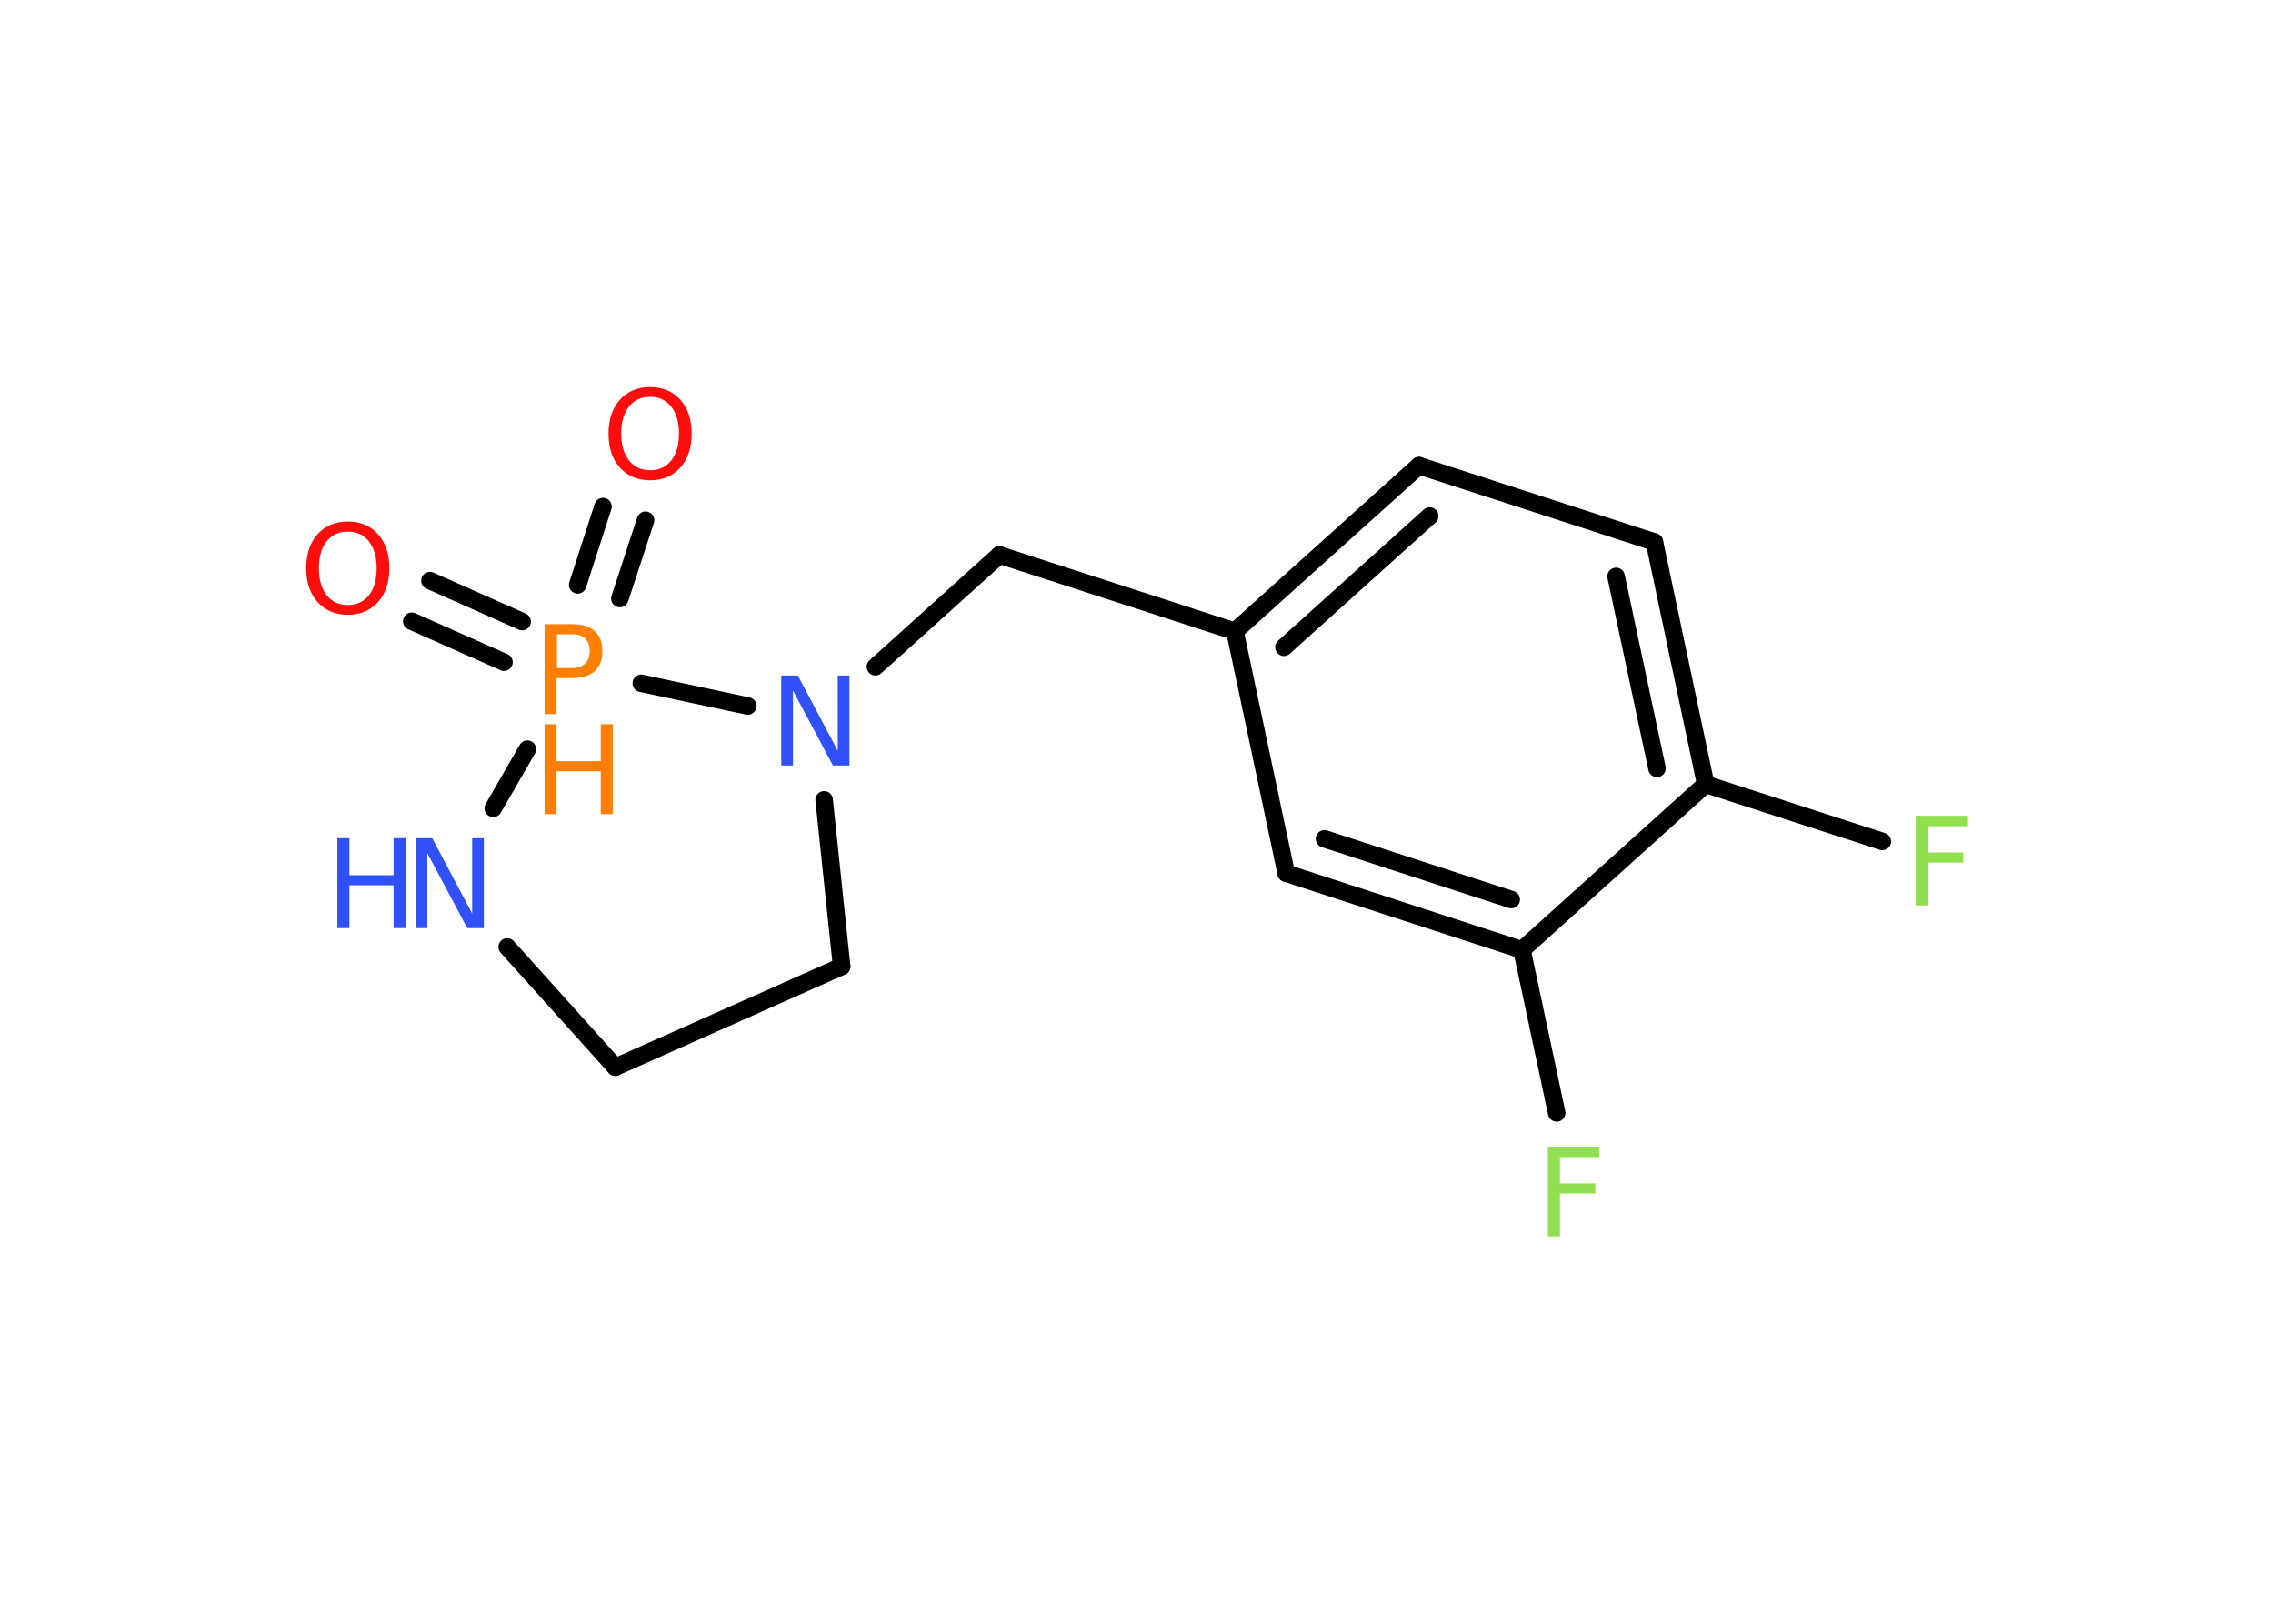 <?xml version='1.0' encoding='UTF-8'?>
<!DOCTYPE svg PUBLIC "-//W3C//DTD SVG 1.1//EN" "http://www.w3.org/Graphics/SVG/1.1/DTD/svg11.dtd">
<svg version='1.2' xmlns='http://www.w3.org/2000/svg' xmlns:xlink='http://www.w3.org/1999/xlink' width='70.0mm' height='50.0mm' viewBox='0 0 70.0 50.0'>
  <desc>Generated by the Chemistry Development Kit (http://github.com/cdk)</desc>
  <g stroke-linecap='round' stroke-linejoin='round' stroke='#000000' stroke-width='.54' fill='#3050F8'>
    <rect x='.0' y='.0' width='70.0' height='50.0' fill='#FFFFFF' stroke='none'/>
    <g id='mol1' class='mol'>
      <g id='mol1bnd1' class='bond'>
        <line x1='19.88' y1='16.02' x2='19.09' y2='18.43'/>
        <line x1='18.57' y1='15.6' x2='17.79' y2='18.01'/>
      </g>
      <g id='mol1bnd2' class='bond'>
        <line x1='15.52' y1='20.39' x2='12.68' y2='19.13'/>
        <line x1='16.08' y1='19.14' x2='13.24' y2='17.88'/>
      </g>
      <line id='mol1bnd3' class='bond' x1='16.24' y1='23.07' x2='15.19' y2='24.89'/>
      <line id='mol1bnd4' class='bond' x1='15.62' y1='29.16' x2='18.95' y2='32.86'/>
      <line id='mol1bnd5' class='bond' x1='18.95' y1='32.86' x2='25.92' y2='29.76'/>
      <line id='mol1bnd6' class='bond' x1='25.92' y1='29.76' x2='25.38' y2='24.63'/>
      <line id='mol1bnd7' class='bond' x1='19.75' y1='21.04' x2='23.03' y2='21.74'/>
      <line id='mol1bnd8' class='bond' x1='26.96' y1='20.53' x2='30.78' y2='17.09'/>
      <line id='mol1bnd9' class='bond' x1='30.78' y1='17.09' x2='38.03' y2='19.44'/>
      <g id='mol1bnd10' class='bond'>
        <line x1='43.7' y1='14.34' x2='38.03' y2='19.44'/>
        <line x1='44.03' y1='15.89' x2='39.54' y2='19.93'/>
      </g>
      <line id='mol1bnd11' class='bond' x1='43.7' y1='14.34' x2='50.95' y2='16.69'/>
      <g id='mol1bnd12' class='bond'>
        <line x1='52.53' y1='24.15' x2='50.95' y2='16.69'/>
        <line x1='51.03' y1='23.66' x2='49.77' y2='17.75'/>
      </g>
      <line id='mol1bnd13' class='bond' x1='52.53' y1='24.15' x2='57.97' y2='25.91'/>
      <line id='mol1bnd14' class='bond' x1='52.53' y1='24.15' x2='46.87' y2='29.25'/>
      <line id='mol1bnd15' class='bond' x1='46.87' y1='29.25' x2='47.94' y2='34.27'/>
      <g id='mol1bnd16' class='bond'>
        <line x1='39.61' y1='26.89' x2='46.87' y2='29.25'/>
        <line x1='40.79' y1='25.83' x2='46.54' y2='27.7'/>
      </g>
      <line id='mol1bnd17' class='bond' x1='38.03' y1='19.44' x2='39.61' y2='26.89'/>
      <path id='mol1atm1' class='atom' d='M20.02 12.22q-.41 .0 -.65 .3q-.24 .3 -.24 .83q.0 .52 .24 .83q.24 .3 .65 .3q.41 .0 .65 -.3q.24 -.3 .24 -.83q.0 -.52 -.24 -.83q-.24 -.3 -.65 -.3zM20.02 11.92q.58 .0 .93 .39q.35 .39 .35 1.04q.0 .66 -.35 1.05q-.35 .39 -.93 .39q-.58 .0 -.93 -.39q-.35 -.39 -.35 -1.05q.0 -.65 .35 -1.04q.35 -.39 .93 -.39z' stroke='none' fill='#FF0D0D'/>
      <g id='mol1atm2' class='atom'>
        <path d='M17.15 19.53v1.04h.47q.26 .0 .4 -.14q.14 -.14 .14 -.38q.0 -.25 -.14 -.39q-.14 -.13 -.4 -.13h-.47zM16.77 19.22h.84q.47 .0 .7 .21q.24 .21 .24 .62q.0 .41 -.24 .62q-.24 .21 -.7 .21h-.47v1.11h-.37v-2.77z' stroke='none' fill='#FF8000'/>
        <path d='M16.77 22.3h.37v1.14h1.36v-1.14h.37v2.77h-.37v-1.32h-1.36v1.32h-.37v-2.77z' stroke='none' fill='#FF8000'/>
      </g>
      <path id='mol1atm3' class='atom' d='M10.71 16.37q-.41 .0 -.65 .3q-.24 .3 -.24 .83q.0 .52 .24 .83q.24 .3 .65 .3q.41 .0 .65 -.3q.24 -.3 .24 -.83q.0 -.52 -.24 -.83q-.24 -.3 -.65 -.3zM10.71 16.06q.58 .0 .93 .39q.35 .39 .35 1.04q.0 .66 -.35 1.05q-.35 .39 -.93 .39q-.58 .0 -.93 -.39q-.35 -.39 -.35 -1.05q.0 -.65 .35 -1.04q.35 -.39 .93 -.39z' stroke='none' fill='#FF0D0D'/>
      <g id='mol1atm4' class='atom'>
        <path d='M12.81 25.81h.5l1.23 2.32v-2.32h.36v2.77h-.51l-1.23 -2.31v2.31h-.36v-2.77z' stroke='none'/>
        <path d='M10.39 25.81h.37v1.14h1.36v-1.14h.37v2.77h-.37v-1.32h-1.36v1.32h-.37v-2.77z' stroke='none'/>
      </g>
      <path id='mol1atm7' class='atom' d='M24.07 20.8h.5l1.23 2.32v-2.32h.36v2.77h-.51l-1.23 -2.31v2.31h-.36v-2.77z' stroke='none'/>
      <path id='mol1atm13' class='atom' d='M58.99 25.12h1.59v.32h-1.21v.81h1.09v.31h-1.09v1.32h-.37v-2.77z' stroke='none' fill='#90E050'/>
      <path id='mol1atm15' class='atom' d='M47.66 35.31h1.59v.32h-1.21v.81h1.09v.31h-1.09v1.32h-.37v-2.77z' stroke='none' fill='#90E050'/>
    </g>
  </g>
</svg>

